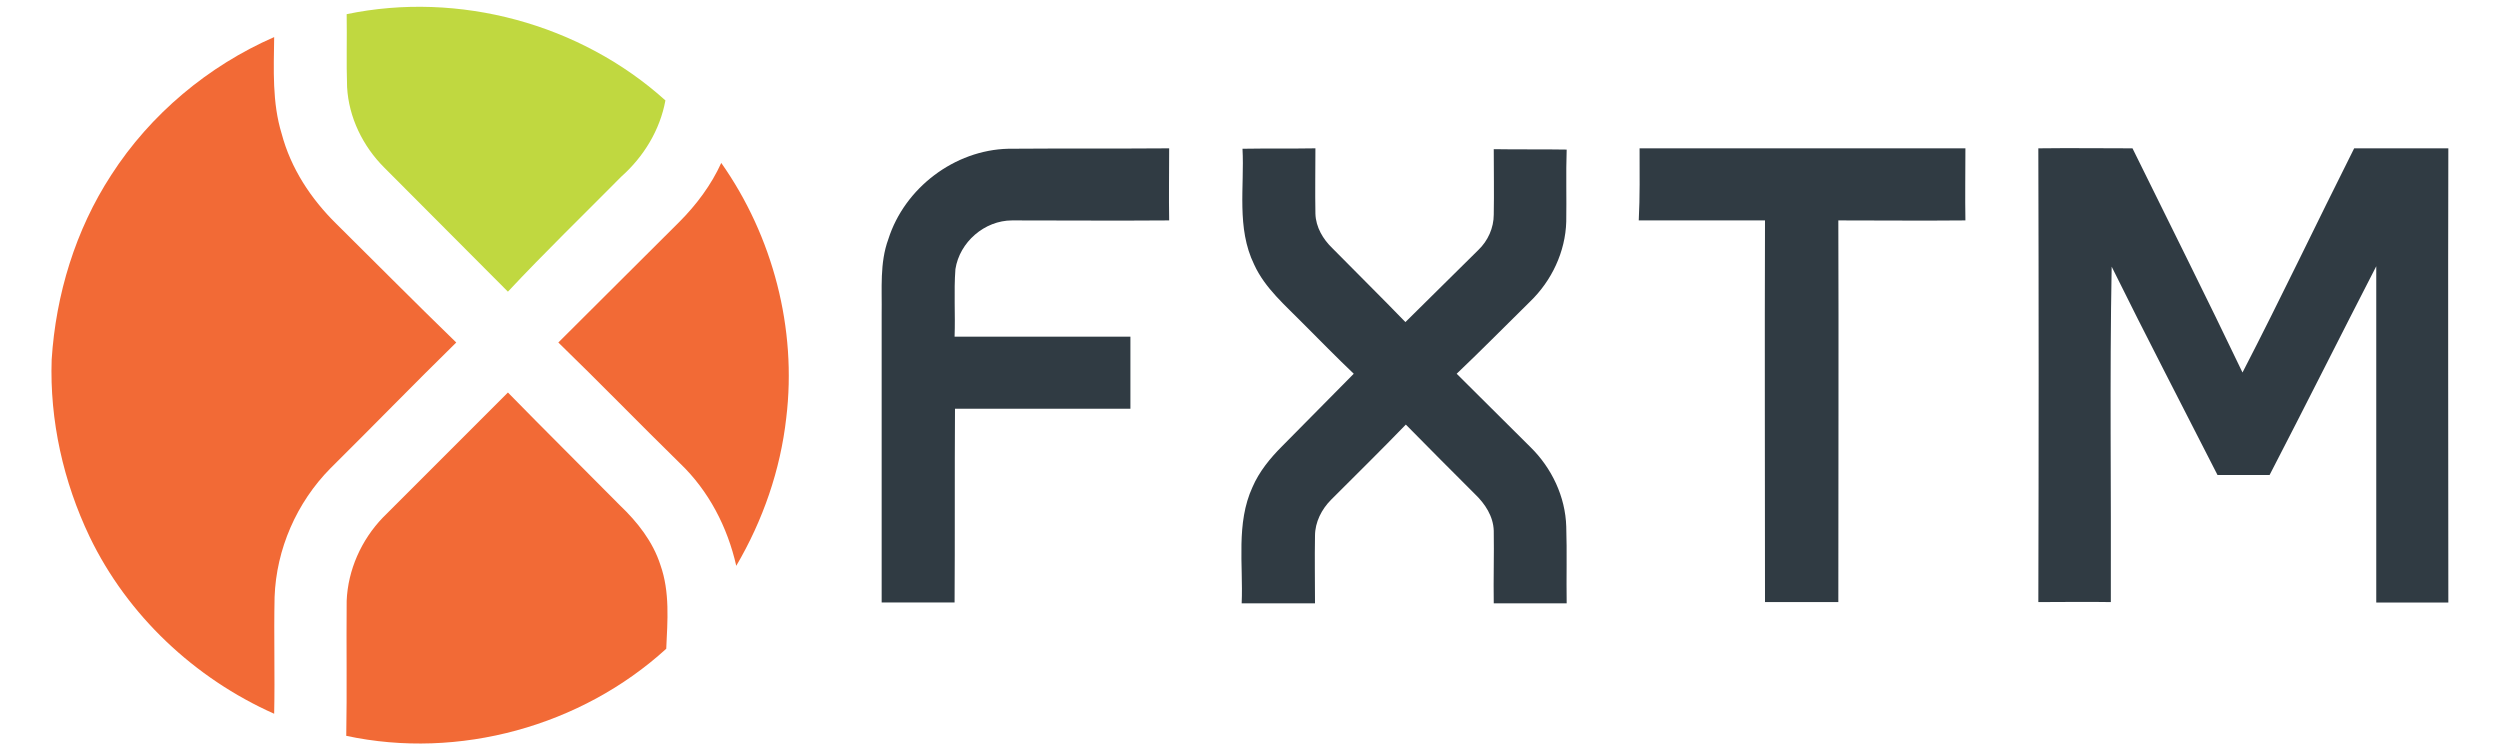 <?xml version="1.0" encoding="utf-8"?>
<!-- Generator: Adobe Illustrator 22.0.1, SVG Export Plug-In . SVG Version: 6.00 Build 0)  -->
<svg version="1.1" id="图层_1" xmlns="http://www.w3.org/2000/svg" xmlns:xlink="http://www.w3.org/1999/xlink" x="0px" y="0px"
	 viewBox="0 0 600 180" style="enable-background:new 0 0 600 180;" xml:space="preserve">
<style type="text/css">
	.st0{fill:#C0D840;}
	.st1{fill:#F26A36;}
	.st2{fill:#303B43;}
</style>
<g id="_x23_c0d840ff">
	<path class="st0" d="M83.2,3.4c26.9-5.6,56.1,2.3,76.5,20.7c-1.3,7.1-5.2,13.5-10.6,18.3c-9.1,9.2-18.4,18.2-27.2,27.6
		c-9.9-9.9-19.8-19.9-29.7-29.8c-5.1-5.1-8.5-12-8.9-19.3C83.1,15,83.3,9.2,83.2,3.4z"/>
</g>
<g id="_x23_f26a36ff">
	<path class="st1" d="M26.7,42C36.1,27.4,50,15.8,65.8,8.9c-0.1,7.8-0.5,15.7,1.8,23.2c2.2,8.3,7,15.6,13.1,21.6
		c9.6,9.5,19.1,19.1,28.8,28.5c-10.2,10-20.1,20.2-30.2,30.2c-8.1,8.2-13,19.4-13.4,30.9c-0.2,9.3,0.1,18.7-0.1,28
		c-19.1-8.5-35.2-23.6-44.3-42.5c-6.3-13.2-9.6-27.9-9.1-42.5C13.4,70.7,18.1,55.2,26.7,42z"/>
	<path class="st1" d="M163,53.3c4.1-4.1,7.7-8.9,10.1-14.2c12.4,17.6,18.2,39.8,15.6,61.2c-1.4,12.5-5.6,24.6-12,35.5
		c-2.1-9.3-6.6-18-13.5-24.6c-9.8-9.6-19.3-19.4-29.2-29C143.7,72.6,153.3,62.9,163,53.3z"/>
	<path class="st1" d="M91.9,124.2c10-10,20-20,30-30c8.9,9.1,18,18.1,26.9,27.1c4.2,4,7.9,8.7,9.7,14.3c2.3,6.5,1.7,13.4,1.4,20.1
		c-20.4,18.6-49.8,26.7-76.8,20.9c0.2-10.8,0-21.6,0.1-32.4C83.5,136.8,86.7,129.6,91.9,124.2z"/>
</g>
<g id="_x23_303b43ff">
	<path class="st2" d="M213.2,57.4c3.9-12.3,15.9-21.4,28.8-21.7c12.9-0.1,25.7,0,38.6-0.1c0,5.8-0.1,11.6,0,17.3
		c-12.6,0.1-25.1,0-37.7,0c-6.6,0-12.6,5.2-13.6,11.7c-0.4,5.4,0,10.8-0.2,16.2c14.1,0,28.1,0,42.2,0c0,5.8,0,11.5,0,17.3
		c-14,0-28.1,0-42.1,0c-0.1,15.5,0,31-0.1,46.5c-5.8,0-11.7,0-17.5,0c0-23.1,0-46.2,0-69.3C211.7,69.3,211.1,63.1,213.2,57.4z"/>
	<path class="st2" d="M298.2,35.7c5.8-0.1,11.7,0,17.5-0.1c0,5.2-0.1,10.4,0,15.7c0.1,3.2,1.8,6.1,4.1,8.3
		c5.8,5.9,11.7,11.7,17.5,17.7c5.8-5.8,11.7-11.5,17.5-17.3c2.3-2.2,3.7-5.3,3.7-8.5c0.1-5.2,0-10.5,0-15.7c5.8,0.1,11.7,0,17.5,0.1
		c-0.2,5.8,0,11.6-0.1,17.3c-0.2,7.2-3.5,14.2-8.7,19.2c-5.9,5.8-11.6,11.6-17.6,17.3c5.9,5.9,11.8,11.7,17.7,17.6
		c5.1,5,8.4,11.9,8.6,19.1c0.2,6.1,0,12.3,0.1,18.4c-5.8,0-11.7,0-17.5,0c-0.1-5.8,0.1-11.6,0-17.4c-0.1-3.5-2.1-6.5-4.5-8.8
		c-5.6-5.6-11.1-11.1-16.6-16.7c-5.9,6.1-11.9,12-17.9,18c-2.3,2.3-3.9,5.4-3.9,8.7c-0.1,5.4,0,10.8,0,16.2c-5.8,0-11.7,0-17.6,0
		c0.4-9.3-1.4-19.2,2.6-27.9c1.6-3.7,4.2-6.9,7.1-9.8c5.7-5.8,11.5-11.6,17.2-17.4c-4.1-3.9-8.1-8-12.1-12
		c-4.3-4.4-9.2-8.5-11.8-14.2C296.7,54.7,298.7,44.8,298.2,35.7z"/>
	<path class="st2" d="M393.5,35.6c26.1,0,52.2,0,78.2,0c0,5.8-0.1,11.6,0,17.3c-10.2,0.1-20.3,0-30.5,0c0.1,30.5,0,61.1,0,91.6
		c-5.9,0-11.7,0-17.6,0c0-30.5-0.1-61.1,0-91.6c-10.1,0-20.2,0-30.3,0C393.6,47.2,393.5,41.4,393.5,35.6z"/>
	<path class="st2" d="M489.2,35.6c7.5-0.1,15.1,0,22.6,0c8.8,17.9,17.8,35.8,26.4,53.8c9.2-17.8,17.8-35.9,26.8-53.8
		c7.5,0,15.1,0,22.6,0c-0.1,36.3,0,72.7,0,109c-5.8,0-11.6,0-17.3,0c0-26.9,0-53.8,0-80.7c-8.6,16.7-17,33.5-25.6,50.1
		c-4.2,0-8.3,0-12.5,0c-8.5-16.7-17.1-33.2-25.4-50c-0.5,26.8-0.1,53.7-0.2,80.5c-5.8-0.1-11.6,0-17.4,0
		C489.3,108.3,489.3,72,489.2,35.6z"/>
</g>
</svg>
